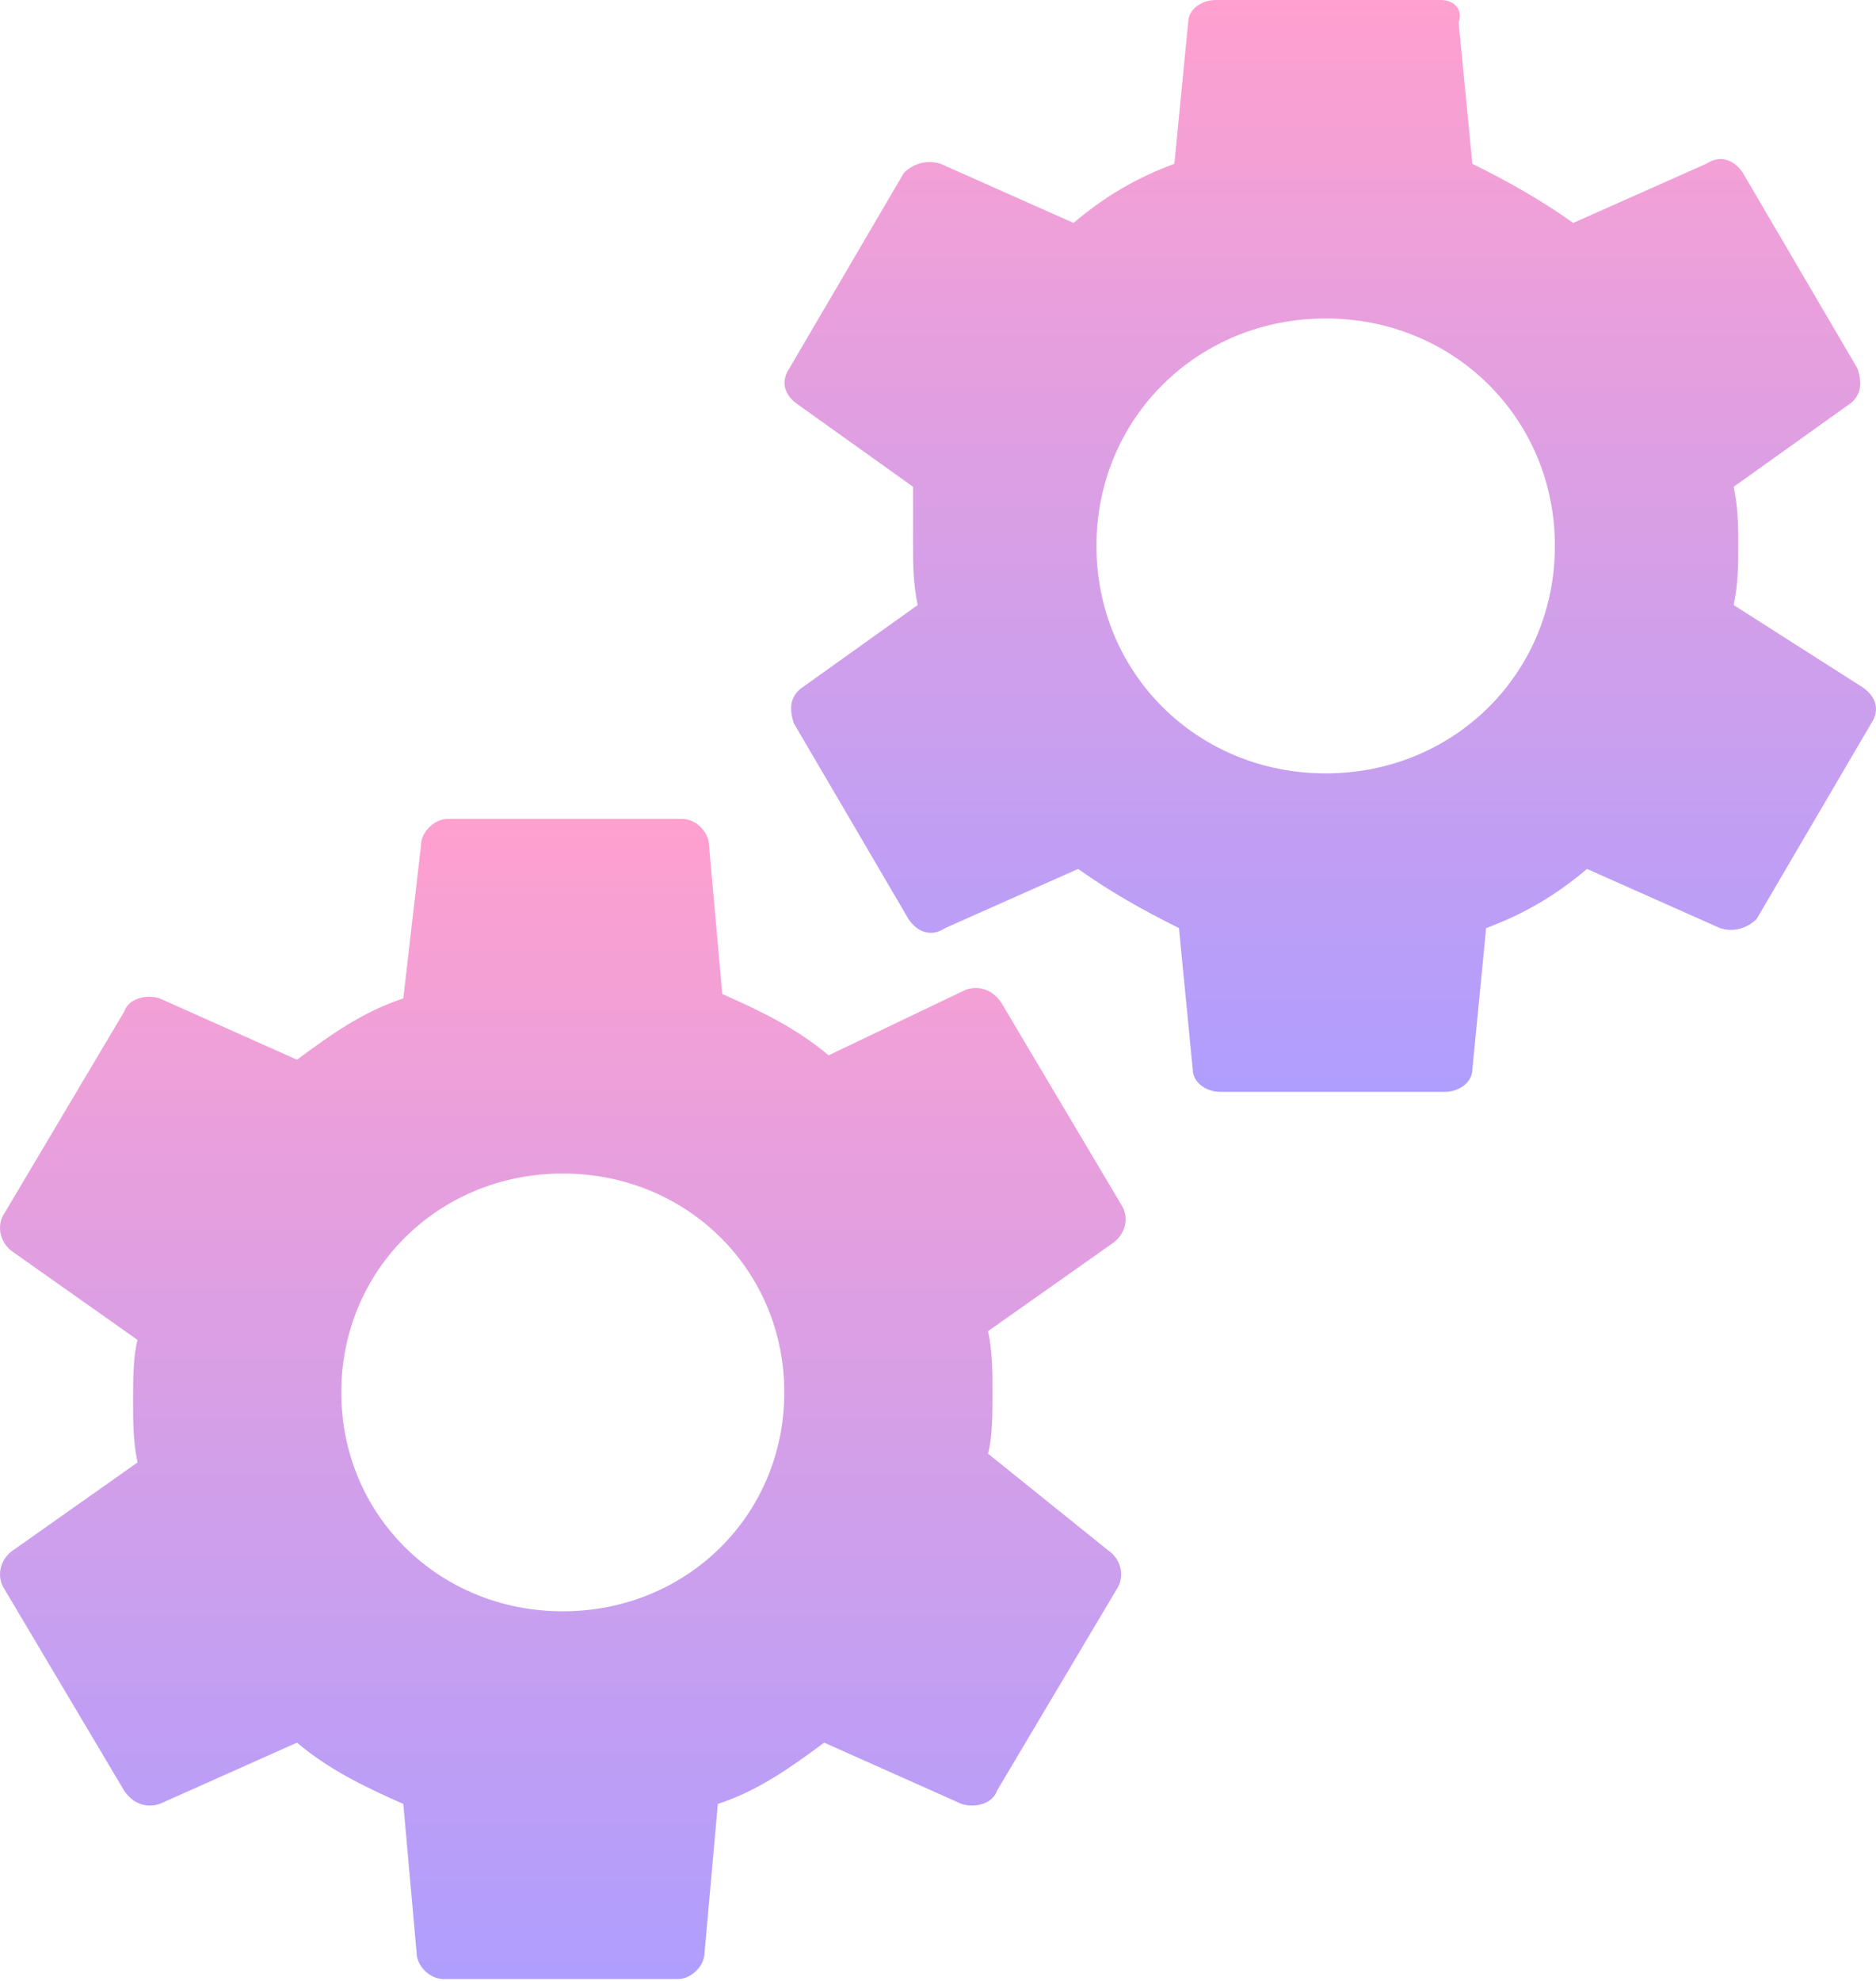 <svg width="54" height="57" viewBox="0 0 54 57" fill="none" xmlns="http://www.w3.org/2000/svg">
<g opacity="0.8">
<path d="M28.442 41.83C28.569 41.326 28.569 40.696 28.569 40.066C28.569 39.437 28.569 38.933 28.442 38.303L32.012 35.783C32.395 35.532 32.522 35.028 32.267 34.65L28.824 28.855C28.569 28.477 28.187 28.351 27.804 28.477L23.851 30.367C22.958 29.611 21.938 29.107 20.791 28.603L20.408 24.32C20.408 23.942 20.025 23.564 19.643 23.564H12.884C12.502 23.564 12.119 23.942 12.119 24.32L11.609 28.729C10.462 29.107 9.569 29.737 8.549 30.493L4.596 28.729C4.213 28.603 3.703 28.729 3.576 29.107L0.133 34.902C-0.122 35.279 0.005 35.783 0.388 36.035L3.958 38.555C3.831 39.059 3.831 39.688 3.831 40.318C3.831 40.948 3.831 41.452 3.958 42.082L0.388 44.601C0.005 44.853 -0.122 45.357 0.133 45.735L3.576 51.529C3.831 51.907 4.213 52.033 4.596 51.907L8.549 50.144C9.441 50.9 10.462 51.404 11.609 51.907L11.992 56.19C11.992 56.568 12.374 56.946 12.757 56.946H19.515C19.898 56.946 20.28 56.568 20.28 56.19L20.663 51.907C21.811 51.529 22.703 50.9 23.724 50.144L27.677 51.907C28.059 52.033 28.569 51.907 28.697 51.529L32.14 45.735C32.395 45.357 32.267 44.853 31.885 44.601L28.442 41.83ZM16.2 46.365C12.629 46.365 9.824 43.593 9.824 40.066C9.824 36.539 12.629 33.768 16.2 33.768C19.77 33.768 22.576 36.539 22.576 40.066C22.576 43.593 19.77 46.365 16.2 46.365Z" fill="url(#paint0_linear_1_1331)"/>
<path d="M49.904 17.411C50.036 16.756 50.036 16.233 50.036 15.709C50.036 15.185 50.036 14.662 49.904 14.007L53.203 11.651C53.599 11.389 53.599 10.996 53.467 10.604L50.168 4.975C49.904 4.582 49.508 4.451 49.112 4.713L45.285 6.415C44.361 5.76 43.438 5.236 42.382 4.713L41.986 0.655C42.118 0.262 41.854 0 41.458 0H34.992C34.596 0 34.2 0.262 34.2 0.655L33.804 4.713C32.749 5.105 31.825 5.629 30.901 6.415L27.074 4.713C26.678 4.582 26.282 4.713 26.018 4.975L22.719 10.604C22.455 10.996 22.587 11.389 22.983 11.651L26.282 14.007V15.709C26.282 16.233 26.282 16.756 26.414 17.411L23.115 19.767C22.719 20.029 22.719 20.422 22.851 20.814L26.15 26.444C26.414 26.836 26.81 26.967 27.206 26.705L31.033 25.003C31.957 25.658 32.88 26.182 33.936 26.705L34.332 30.764C34.332 31.156 34.728 31.418 35.124 31.418H41.59C41.986 31.418 42.382 31.156 42.382 30.764L42.778 26.705C43.834 26.313 44.757 25.789 45.681 25.003L49.508 26.705C49.904 26.836 50.3 26.705 50.564 26.444L53.863 20.814C54.127 20.422 53.995 20.029 53.599 19.767L49.904 17.411ZM38.159 22.254C34.464 22.254 31.561 19.374 31.561 15.709C31.561 12.044 34.464 9.164 38.159 9.164C41.854 9.164 44.757 12.044 44.757 15.709C44.757 19.374 41.854 22.254 38.159 22.254Z" fill="url(#paint1_linear_1_1331)"/>
</g>
<defs>
<linearGradient id="paint0_linear_1_1331" x1="16.2" y1="23.564" x2="16.2" y2="56.946" gradientUnits="userSpaceOnUse">
<stop stop-color="#FF88C3"/>
<stop offset="1" stop-color="#9B86FE"/>
</linearGradient>
<linearGradient id="paint1_linear_1_1331" x1="38.291" y1="0" x2="38.291" y2="31.418" gradientUnits="userSpaceOnUse">
<stop stop-color="#FF88C3"/>
<stop offset="1" stop-color="#9B86FE"/>
</linearGradient>
</defs>
</svg>

